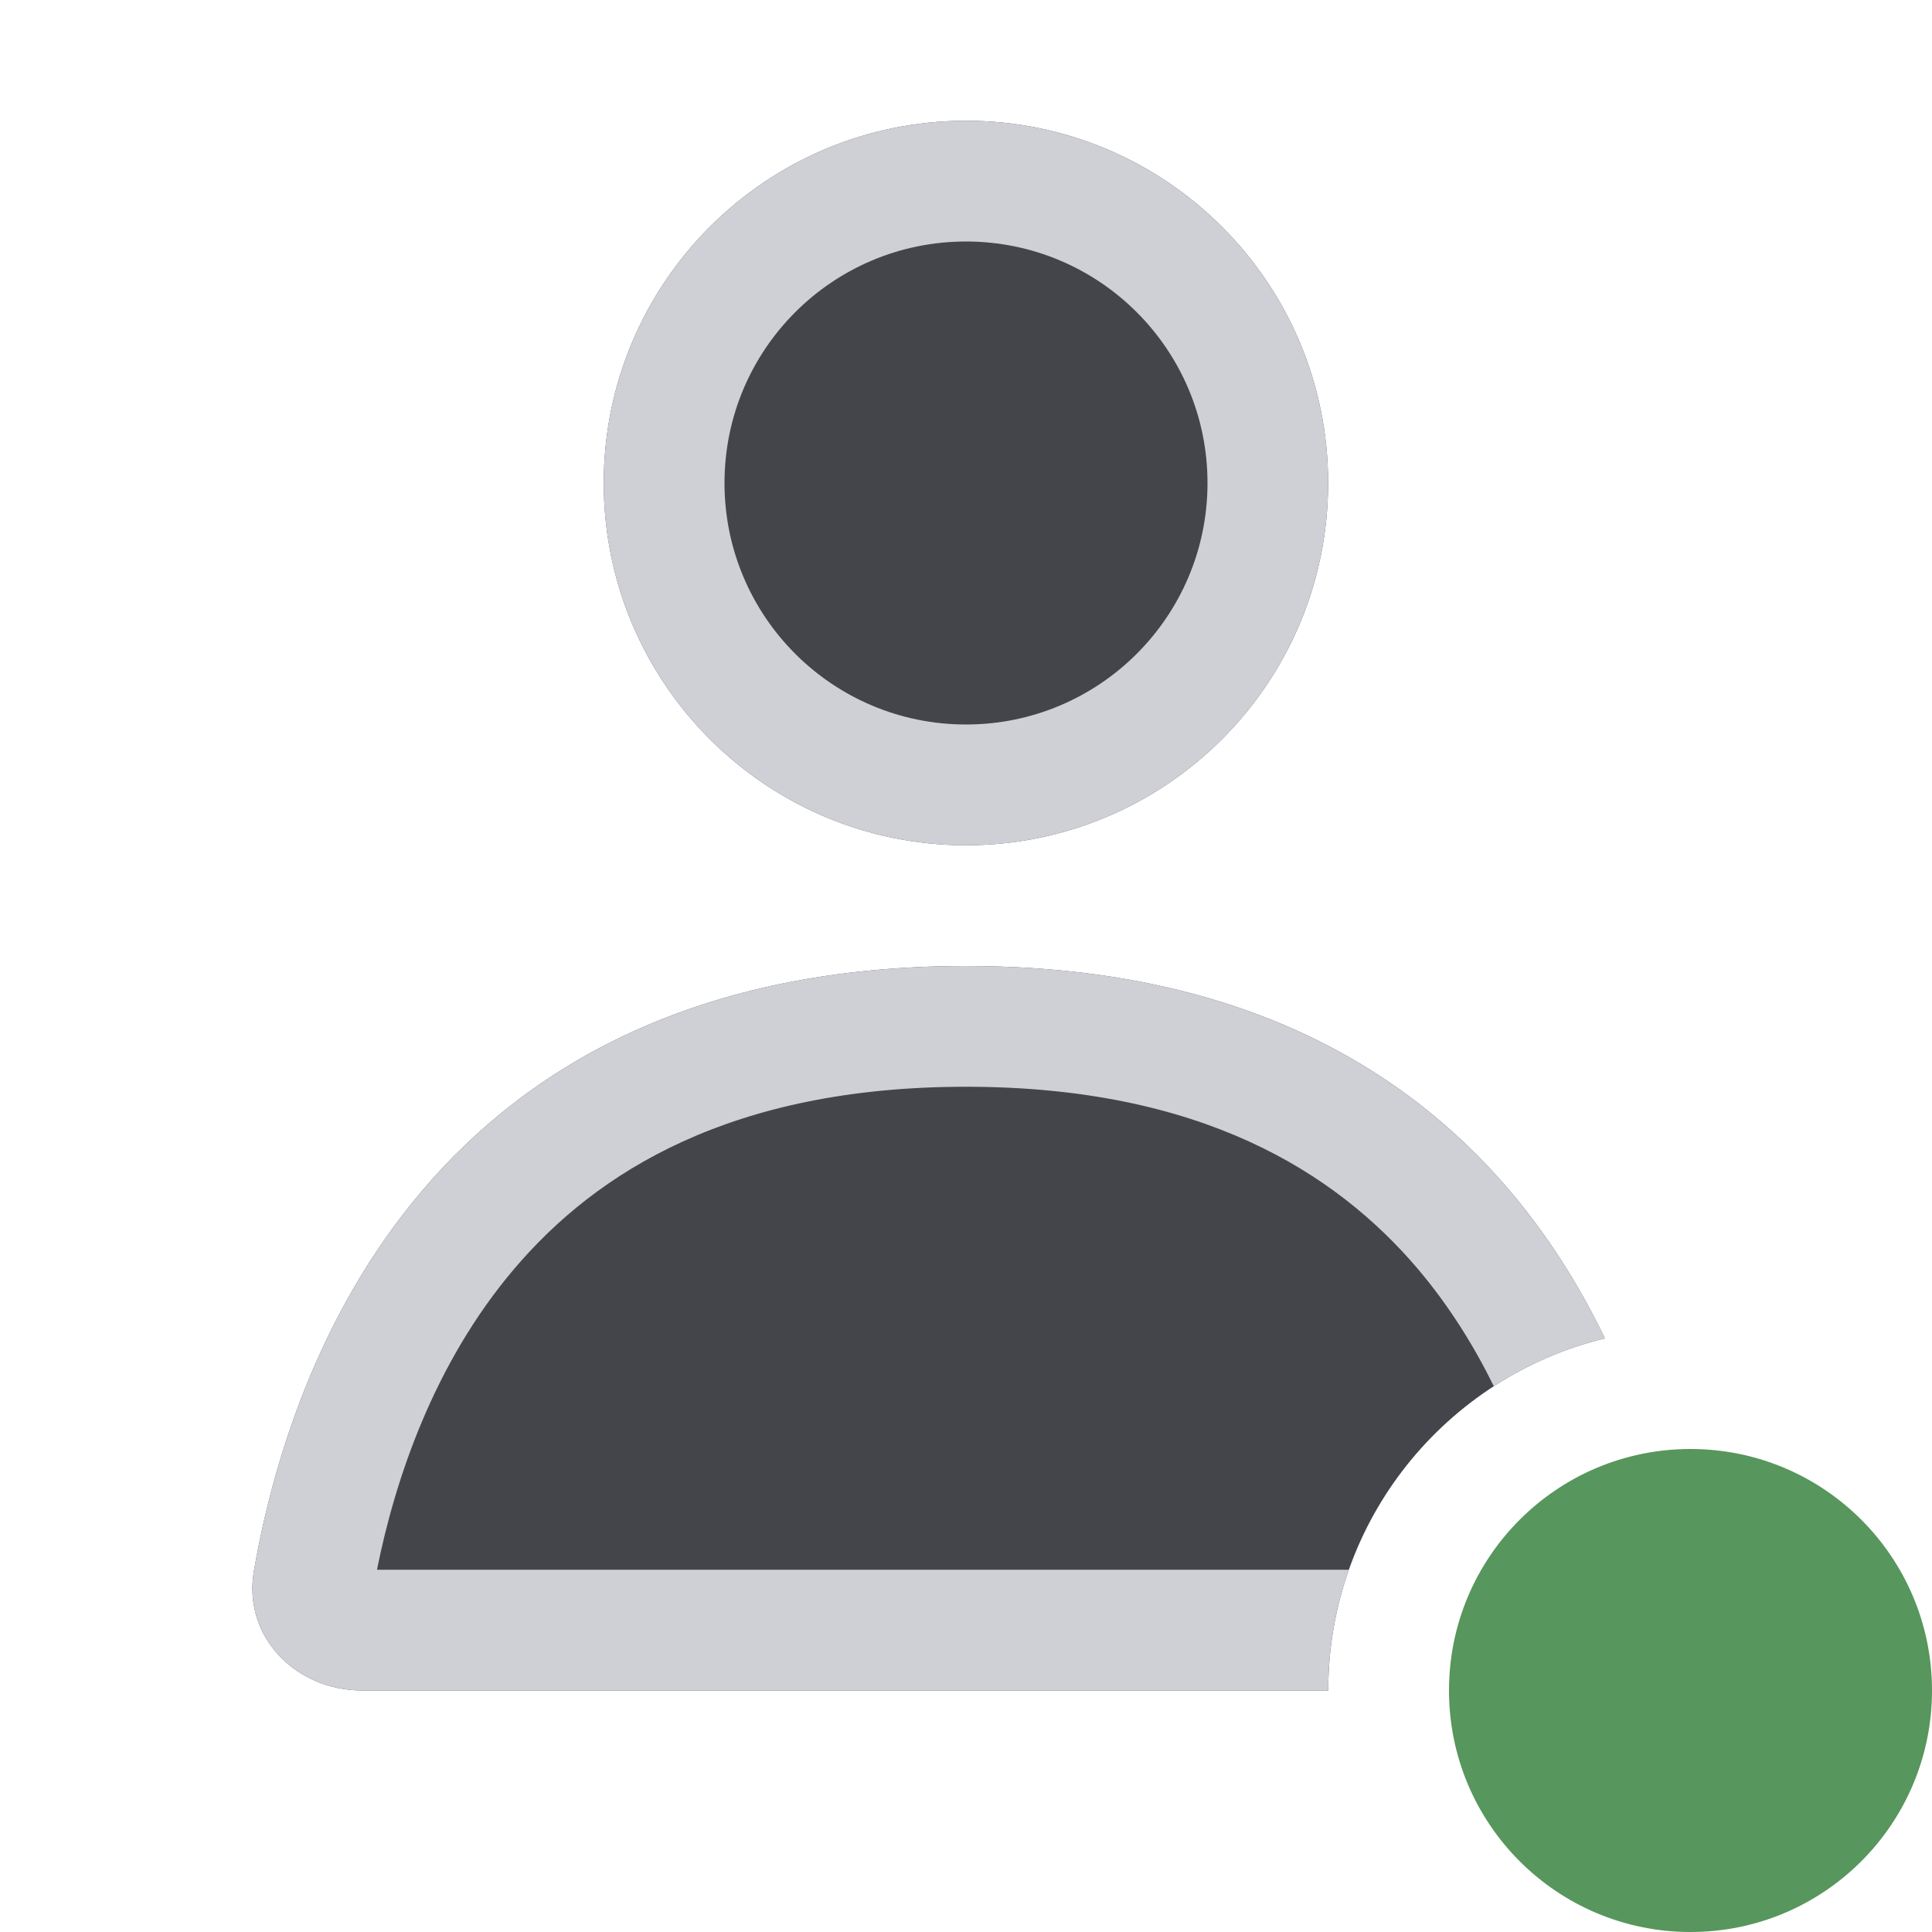 <svg width="16" height="16" viewBox="0 0 16 16" fill="none" xmlns="http://www.w3.org/2000/svg">
<path d="M10.999 4C10.999 5.657 9.656 7 8 7C6.343 7 5 5.657 5 4C5 2.343 6.343 1 8 1C9.656 1 10.999 2.343 10.999 4Z" fill="#43454A"/>
<path d="M8 8C3.548 8 2.399 11.303 2.103 13.008C2.008 13.552 2.447 14 3 14H11C11 12.587 11.976 11.403 13.291 11.084C12.555 9.557 11.056 8 8 8Z" fill="#43454A"/>
<path fill-rule="evenodd" clip-rule="evenodd" d="M8 7C9.656 7 10.999 5.657 10.999 4C10.999 2.343 9.656 1 8 1C6.343 1 5 2.343 5 4C5 5.657 6.343 7 8 7ZM8 6C9.104 6 10 5.105 10 4C10 2.895 9.104 2 8 2C6.895 2 6 2.895 6 4C6 5.105 6.895 6 8 6Z" fill="#CED0D6"/>
<path d="M2.103 13.008C2.399 11.303 3.548 8 8 8C11.056 8 12.555 9.557 13.291 11.084C12.96 11.165 12.65 11.3 12.371 11.48C12.207 11.146 12.001 10.815 11.744 10.511C11.059 9.704 9.941 9 8 9C6.058 9 4.94 9.704 4.256 10.511C3.591 11.295 3.271 12.255 3.122 13H11.171C11.06 13.313 11 13.649 11 14H3C2.447 14 2.008 13.552 2.103 13.008Z" fill="#CED0D6"/>
<path fill-rule="evenodd" clip-rule="evenodd" d="M16 14C16 15.105 15.105 16 14 16C12.895 16 12 15.105 12 14C12 12.895 12.895 12 14 12C15.105 12 16 12.895 16 14Z" fill="#57965C"/>
</svg>
